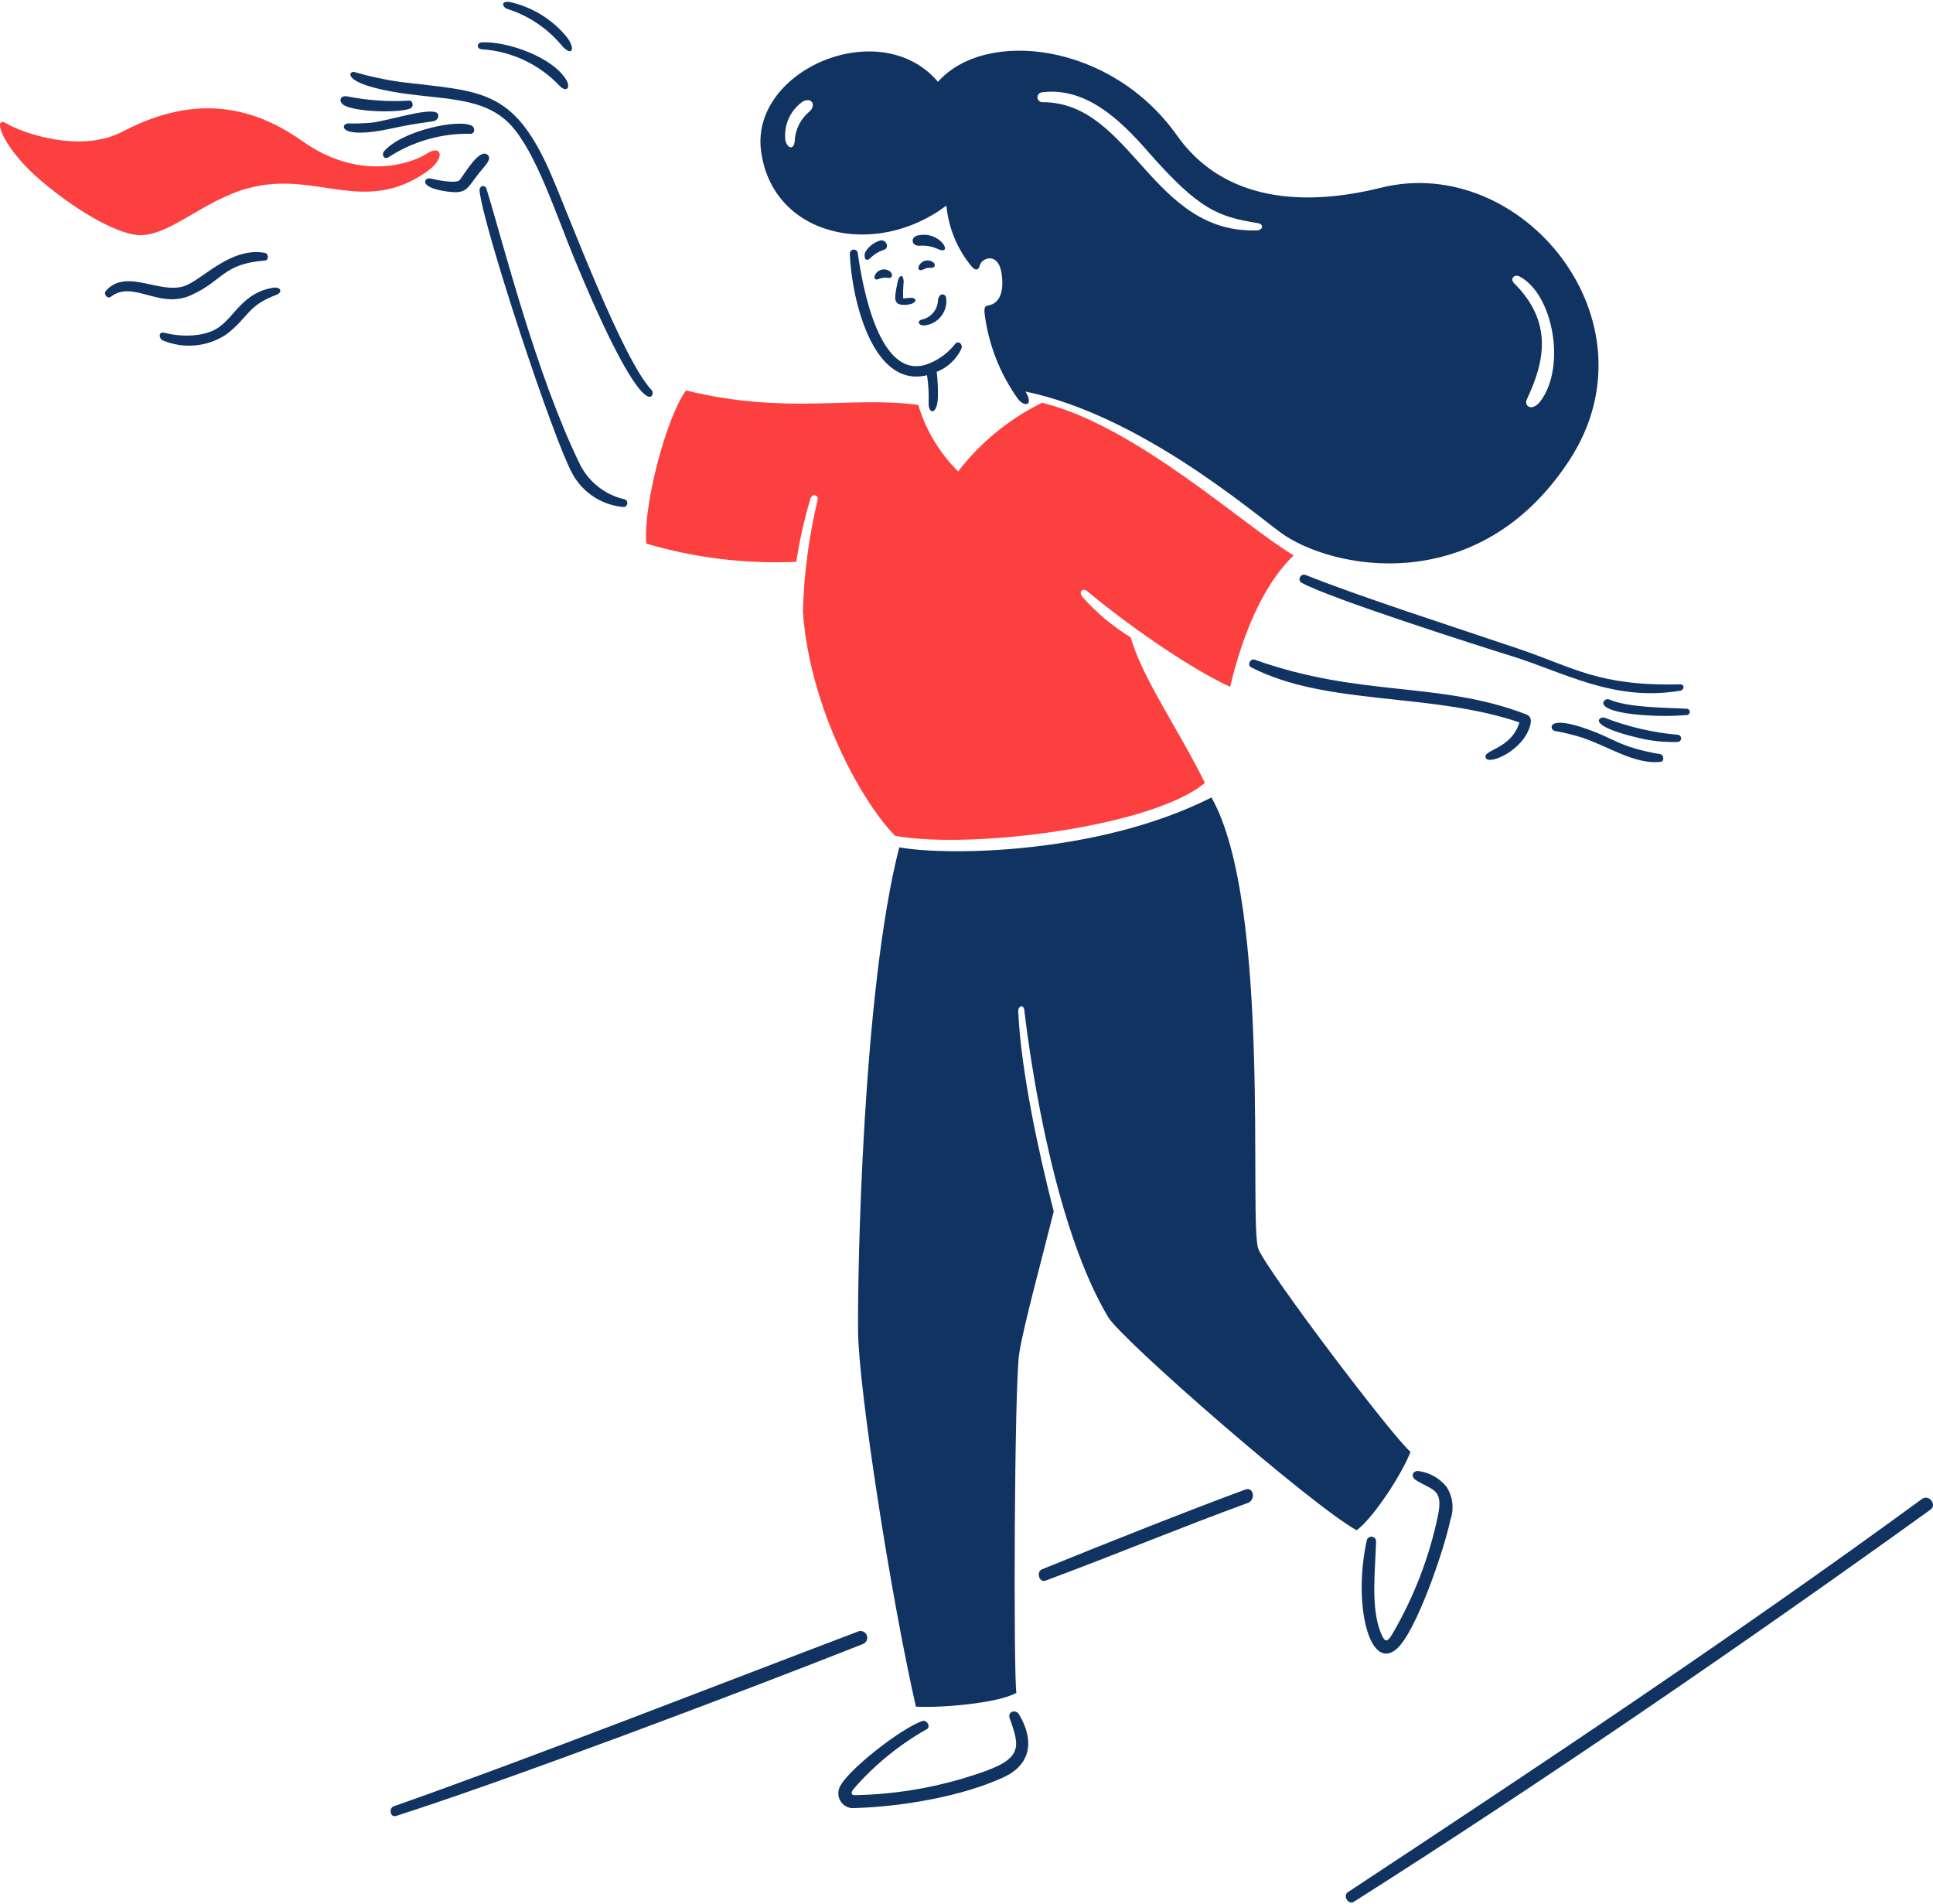 <svg width="266" height="262" viewBox="0 0 266 262" fill="none" xmlns="http://www.w3.org/2000/svg">
<path d="M58.77 21.115C56.085 22.827 49.052 24.705 41.622 19.425C33.057 13.338 24.906 13.901 16.852 18.113C10.99 21.178 2.934 18.218 0.899 16.994C-1.137 15.768 0.199 20.289 5.821 25.013C11.443 29.736 16.758 32.358 19.286 32.358C23.486 32.358 28.008 27.561 34.158 25.893C43.499 23.362 49.966 29.727 58.707 23.637C61.374 21.787 60.809 19.814 58.77 21.115Z" fill="#FC4040"/>
<path d="M149.642 81.359C154.521 85.442 163.202 91.686 169.278 94.499C170.874 87.741 173.656 80.583 178.032 76.406C171.367 72.533 156.359 58.562 143.396 55.414C138.873 57.633 134.922 60.865 131.852 64.86C129.283 62.318 127.396 59.171 126.362 55.708C116.968 54.459 108.321 57.108 94.403 53.724C91.726 57.314 88.473 69.544 88.943 74.788C95.635 76.764 102.608 77.612 109.578 77.297C110.02 74.354 110.672 71.446 111.529 68.596C111.762 67.821 112.738 68.094 112.495 68.876C111.299 73.88 110.627 78.994 110.491 84.136C111.361 97.055 118.361 110.123 123.179 114.992C133.679 116.913 158.718 113.702 165.802 107.712C162.302 100.544 157.133 93.218 155.6 87.692C153.124 86.183 150.888 84.312 148.967 82.14C148.376 81.447 148.95 80.781 149.642 81.359Z" fill="#FC4040"/>
<path d="M127.349 44.76C128.227 44.633 129.019 44.165 129.553 43.457C130.087 42.749 130.32 41.858 130.2 40.98C130.116 40.36 129.151 40.204 129.067 41.421C129.024 42.036 128.779 42.62 128.371 43.083C127.964 43.545 127.415 43.861 126.81 43.981C126.14 44.173 126.397 44.89 127.349 44.76Z" fill="#113362"/>
<path d="M127.077 37.06C127.414 36.869 127.805 36.795 128.188 36.85C128.766 36.85 128.755 36.252 128.335 36.032C128.184 35.937 128.016 35.873 127.839 35.845C127.663 35.817 127.483 35.826 127.31 35.87C127.137 35.914 126.975 35.993 126.834 36.102C126.693 36.211 126.575 36.348 126.489 36.504C126.2 37.008 126.517 37.377 127.077 37.06Z" fill="#113362"/>
<path d="M121.178 33.07C120.299 33.319 119.549 33.893 119.078 34.676C118.847 35.127 118.965 36.304 119.844 35.441C120.332 34.951 120.934 34.59 121.597 34.392C122.479 34.088 121.965 32.965 121.178 33.07Z" fill="#113362"/>
<path d="M124.358 38.705C124.253 37.488 123.683 37.991 123.539 38.705C123.035 41.212 122.815 42.086 124.808 41.925C125.858 41.841 126.299 41.283 125.711 41.022C125.354 40.863 124.4 41.127 124.274 41.022C124.258 40.248 124.286 39.475 124.358 38.705Z" fill="#113362"/>
<path d="M120.968 38.37C121.363 38.208 121.796 38.16 122.217 38.23C122.876 38.334 122.927 37.631 122.374 37.274C122.075 37.085 121.715 37.019 121.369 37.09C121.023 37.16 120.717 37.361 120.516 37.652C120.237 38.051 120.225 38.68 120.968 38.37Z" fill="#113362"/>
<path d="M126.267 32.398C125.308 32.619 125.354 33.798 126.477 33.815C127.358 33.733 128.245 33.885 129.049 34.255C131.294 35.282 129.444 31.667 126.267 32.398Z" fill="#113362"/>
<path d="M56.515 14.891C56.968 14.654 56.809 13.841 56.347 13.841C53.483 14.018 50.608 13.824 47.793 13.264C46.742 13.051 46.494 14.088 47.488 14.555C49.456 15.479 55.291 15.532 56.515 14.891Z" fill="#113362"/>
<path d="M64.995 17.346C63.295 16.263 55.314 17.961 52.862 20.8C52.454 21.273 52.862 22.025 53.45 21.64C56.822 19.44 60.781 18.313 64.806 18.408C65.331 18.387 65.38 17.591 64.995 17.346Z" fill="#113362"/>
<path d="M59.92 16.58C60.328 16.38 60.537 15.672 59.994 15.46C58.583 14.9 53.445 16.614 51.051 16.888C50.004 16.974 48.953 17.006 47.902 16.982C46.861 16.992 46.404 19.291 53.863 17.682C57.929 16.793 59.432 16.821 59.92 16.58Z" fill="#113362"/>
<path d="M67.042 21.262C65.905 20.436 63.949 23.911 63.262 24.762C62.805 25.322 60.113 24.762 59.137 24.542C58.437 24.426 57.478 25.77 61.425 26.337C64.574 26.788 64.165 25.801 66.443 23.189C66.853 22.658 67.76 21.779 67.042 21.262Z" fill="#113362"/>
<path d="M53.827 12.582C60.376 13.782 66.416 13.081 70.242 17.158C73.764 20.91 76.476 29.406 79.09 35.724C88.954 59.571 90.252 54.276 89.702 53.703C85.687 49.541 78.362 29.828 75.815 23.959C70.623 11.987 66.045 12.63 55.045 11.271C52.916 10.964 50.81 10.508 48.745 9.906C48.066 9.717 46.869 11.3 53.827 12.582Z" fill="#113362"/>
<path d="M85.891 69.761C86.004 69.736 86.107 69.676 86.185 69.59C86.262 69.504 86.311 69.396 86.325 69.281C86.339 69.166 86.317 69.05 86.262 68.948C86.207 68.846 86.121 68.764 86.017 68.713C84.671 68.42 83.409 67.825 82.326 66.975C81.242 66.124 80.366 65.038 79.762 63.8C73.742 51.417 69.262 33.49 66.958 26.017C66.738 25.303 65.901 25.566 65.992 26.297C66.674 31.793 76.072 60.221 78.744 65.13C79.449 66.442 80.473 67.554 81.723 68.364C82.972 69.174 84.406 69.654 85.891 69.761Z" fill="#113362"/>
<path d="M204.46 104.271C204.887 105.321 209.732 103.228 210.589 99.715C210.729 99.14 210.715 98.56 210.043 98.298C198.111 93.678 187.238 95.986 172.678 90.764C172.06 90.541 171.57 91.501 172.176 91.812C182.526 97.145 196.816 95.213 209.088 99.39C207.954 103.127 203.995 103.128 204.46 104.271Z" fill="#113362"/>
<path d="M179.69 79.113C178.966 78.82 178.513 79.831 179.092 80.163C182.699 82.225 203.538 88.881 207.871 90.218C215.316 92.514 222.054 96.581 231.251 95.024C231.811 94.898 231.827 94.138 231.197 94.153C219.976 94.433 216.531 91.811 208.915 89.242C200.322 86.34 186.739 81.959 179.69 79.113Z" fill="#113362"/>
<path d="M217.673 100.06C212.835 98.485 213.255 100.354 213.906 100.552C215.162 100.776 216.403 101.078 217.622 101.455C221.171 102.594 224.967 105.235 228.505 104.815C229.009 104.815 229.019 103.903 228.505 103.765C222.575 102.759 222.281 101.562 217.673 100.06Z" fill="#113362"/>
<path d="M230.898 102.077C231.019 102.064 231.13 102.007 231.212 101.917C231.293 101.826 231.338 101.709 231.338 101.587C231.338 101.466 231.293 101.348 231.212 101.258C231.13 101.167 231.019 101.11 230.898 101.097C227.43 100.792 224.024 99.996 220.78 98.736C220.171 98.537 218.009 99.76 225.492 101.527C227.26 101.957 229.079 102.142 230.898 102.077Z" fill="#113362"/>
<path d="M226.028 98.38C228.047 98.545 230.076 98.545 232.095 98.38C232.21 98.38 232.321 98.334 232.402 98.252C232.484 98.171 232.53 98.06 232.53 97.944C232.53 97.829 232.484 97.718 232.402 97.636C232.321 97.555 232.21 97.509 232.095 97.509C229.103 97.345 224.049 97.377 221.389 96.218C220.748 95.941 218.68 97.82 226.028 98.38Z" fill="#113362"/>
<path d="M192.064 226.974C194.843 224.791 198.811 212.922 199.58 209.132C199.848 208.386 199.942 207.589 199.855 206.801C199.768 206.013 199.501 205.256 199.076 204.587C198.135 203.404 196.78 202.623 195.286 202.4C194.387 202.267 194.058 203.146 194.856 203.649C197.142 205.089 198.657 204.799 197.869 208.549C196.672 214.292 194.543 219.801 191.569 224.859C190.849 226.075 190.522 225.907 189.994 224.607C188.576 221.119 189.28 215.739 189.364 212.007C189.349 211.857 189.282 211.718 189.176 211.611C189.07 211.505 188.93 211.439 188.78 211.424C188.631 211.41 188.481 211.447 188.356 211.53C188.231 211.613 188.138 211.737 188.094 211.881C186.154 220.591 188.403 229.85 192.064 226.974Z" fill="#113362"/>
<path d="M138.947 236.42C140.357 240.333 140.735 241.953 134.937 243.904C129.373 245.832 123.539 246.871 117.651 246.984C117.021 246.984 117.125 246.564 117.472 246.112C120.34 242.819 123.749 240.04 127.552 237.894C128.112 237.554 127.552 236.581 126.933 236.783C124.086 237.708 116.293 243.759 115.483 246.039C115.364 246.367 115.332 246.719 115.388 247.063C115.444 247.406 115.588 247.73 115.804 248.002C116.021 248.275 116.304 248.487 116.626 248.62C116.948 248.752 117.299 248.8 117.644 248.758C124.32 248.558 132.578 247.087 138.132 244.506C141.912 242.752 142.349 239.405 140.232 235.88C139.759 235.105 138.608 235.483 138.947 236.42Z" fill="#113362"/>
<path d="M66.264 6.778C70.378 7.032 74.238 8.851 77.054 11.86C77.949 12.728 78.535 12.078 77.967 11.071C76.188 7.92 69.896 5.677 66.369 5.824C65.634 5.812 65.499 6.687 66.264 6.778Z" fill="#113362"/>
<path d="M69.791 1.22C72.586 2.102 75.087 3.731 77.022 5.932C78.775 8.126 79.27 6.694 77.988 5.092C75.99 2.651 73.228 0.954 70.148 0.275C68.836 0.072 69.16 1.025 69.791 1.22Z" fill="#113362"/>
<path d="M26.234 40.637C30.737 38.632 30.601 36.297 36.468 35.84C37.003 35.84 36.963 34.88 36.468 34.791C31.9 33.966 28.197 38.127 25.669 39.241C22.267 40.739 17.447 36.762 14.574 40.007C14.194 40.435 14.764 41.204 15.257 40.826C18.305 38.481 21.9 42.568 26.234 40.637Z" fill="#113362"/>
<path d="M37.57 39.587C33.528 40.264 32.446 43.283 30.223 44.95C28.278 46.409 24.924 46.385 22.656 45.79C21.732 45.548 21.865 46.616 22.404 46.839C23.807 47.426 25.333 47.66 26.848 47.521C28.363 47.382 29.82 46.875 31.094 46.042C34.251 43.671 33.95 42.084 38.042 40.563C38.987 40.154 38.577 39.417 37.57 39.587Z" fill="#113362"/>
<path d="M118.081 224.465C99.523 231.503 72.184 242.195 54.163 248.521C53.494 248.757 53.68 250.106 54.499 249.844C69.997 244.89 101.631 232.955 118.759 226.184C118.987 226.094 119.17 225.917 119.268 225.691C119.365 225.466 119.369 225.211 119.279 224.983C119.189 224.754 119.011 224.571 118.786 224.474C118.56 224.376 118.306 224.372 118.077 224.462L118.081 224.465Z" fill="#113362"/>
<path d="M264.484 206.235C238.467 225.231 212.457 242.535 185.483 260.329C184.749 260.814 185.545 262.132 186.302 261.652C212.265 245.19 240.567 225.762 265.66 207.695C266.581 207.03 265.44 205.536 264.484 206.235Z" fill="#113362"/>
<path d="M171.378 204.934C163.58 207.799 151.565 212.578 143.386 215.912C142.566 216.246 142.987 217.802 143.89 217.465C154.791 213.39 162.043 210.314 171.703 206.78C172.845 206.363 172.519 204.514 171.378 204.934Z" fill="#113362"/>
<path d="M140.952 138.959C141.995 147.828 145.359 169.271 152.496 181.213C154.379 184.365 180.53 207.158 186.691 210.538C188.979 208.848 192.914 202.838 194.1 199.748C191.613 197.648 174.557 175.147 173.173 171.861C171.788 168.576 175.061 124.432 166.707 109.718C151.2 117.568 130.319 117.768 123.748 116.58C118.679 136.258 117.986 175.354 118.081 183.267C118.176 191.18 122.561 219.582 126.037 234.801C129.117 235 137.173 234.402 139.86 232.911C139.461 229.889 139.566 190.656 140.259 186.186C140.835 182.459 143.407 173.098 145.002 166.674C142.902 158.477 140.481 147.255 140.121 139.176C140.085 138.359 140.856 138.151 140.952 138.959Z" fill="#113362"/>
<path d="M130.235 28.283C130.523 31.37 131.738 34.298 133.72 36.683C134.17 37.218 134.649 37.259 134.821 36.543C135.089 35.44 137.378 34.632 137.823 37.593C138.089 39.356 138.004 41.729 135.883 42.054C135.316 42.141 135.408 42.819 135.694 44.488C136.374 48.279 137.898 51.867 140.154 54.988C141.079 56.035 142.254 55.765 141.119 53.868C156.659 57.111 171.779 69.992 176.205 73.253C183.099 78.326 203.42 82.5 215.953 63.335C228.486 44.17 209.447 21.015 190.053 25.823C177.453 28.95 167.619 26.641 161.977 18.655C152.894 5.801 135.57 3.898 129.077 11.257C121.157 1.93 103.32 9.591 104.72 20.695C106.21 32.524 120.4 35.703 130.235 28.283ZM209.14 38.055C213.71 40.502 215.526 50.35 212.037 55.12C210.85 56.745 209.675 55.865 210.106 54.952C212.516 49.85 213.794 44.38 208.365 38.978C207.743 38.361 208.383 37.649 209.14 38.055ZM143.291 12.715C149.4 11.866 154.22 16.567 157.912 20.786C165.147 29.055 167.731 29.802 173.11 30.705C173.835 30.827 173.897 31.513 173.11 31.685C158.451 32.335 155.721 13.956 143.387 14.063C143.225 14.049 143.074 13.977 142.96 13.861C142.847 13.746 142.778 13.593 142.767 13.431C142.755 13.27 142.802 13.109 142.898 12.978C142.994 12.848 143.133 12.755 143.291 12.718V12.715ZM110.41 14.006C111.574 13.306 112.377 14.336 111.458 15.287C110.826 15.795 110.312 16.433 109.949 17.158C109.587 17.883 109.385 18.677 109.358 19.487C109.218 20.705 108.308 20.389 108.077 19.298C107.958 18.288 108.112 17.265 108.522 16.335C108.932 15.405 109.584 14.602 110.41 14.009V14.006Z" fill="#113362"/>
<path d="M116.948 34.907C117.081 40.059 119.718 53.526 127.569 51.625C127.759 52.865 127.833 54.119 127.791 55.372C127.73 57.083 128.988 57.094 129.06 54.69C129.095 53.512 129.042 52.333 128.902 51.163C130.384 50.575 131.59 49.451 132.282 48.015C132.562 47.343 131.862 46.779 131.421 47.343C130.489 48.522 129.267 49.439 127.873 50.003C120.963 52.814 118.658 39.161 118.04 34.869C118.035 34.724 117.972 34.587 117.866 34.488C117.76 34.389 117.62 34.337 117.475 34.342C117.33 34.347 117.193 34.409 117.094 34.515C116.995 34.621 116.943 34.762 116.948 34.907Z" fill="#113362"/>
</svg>
